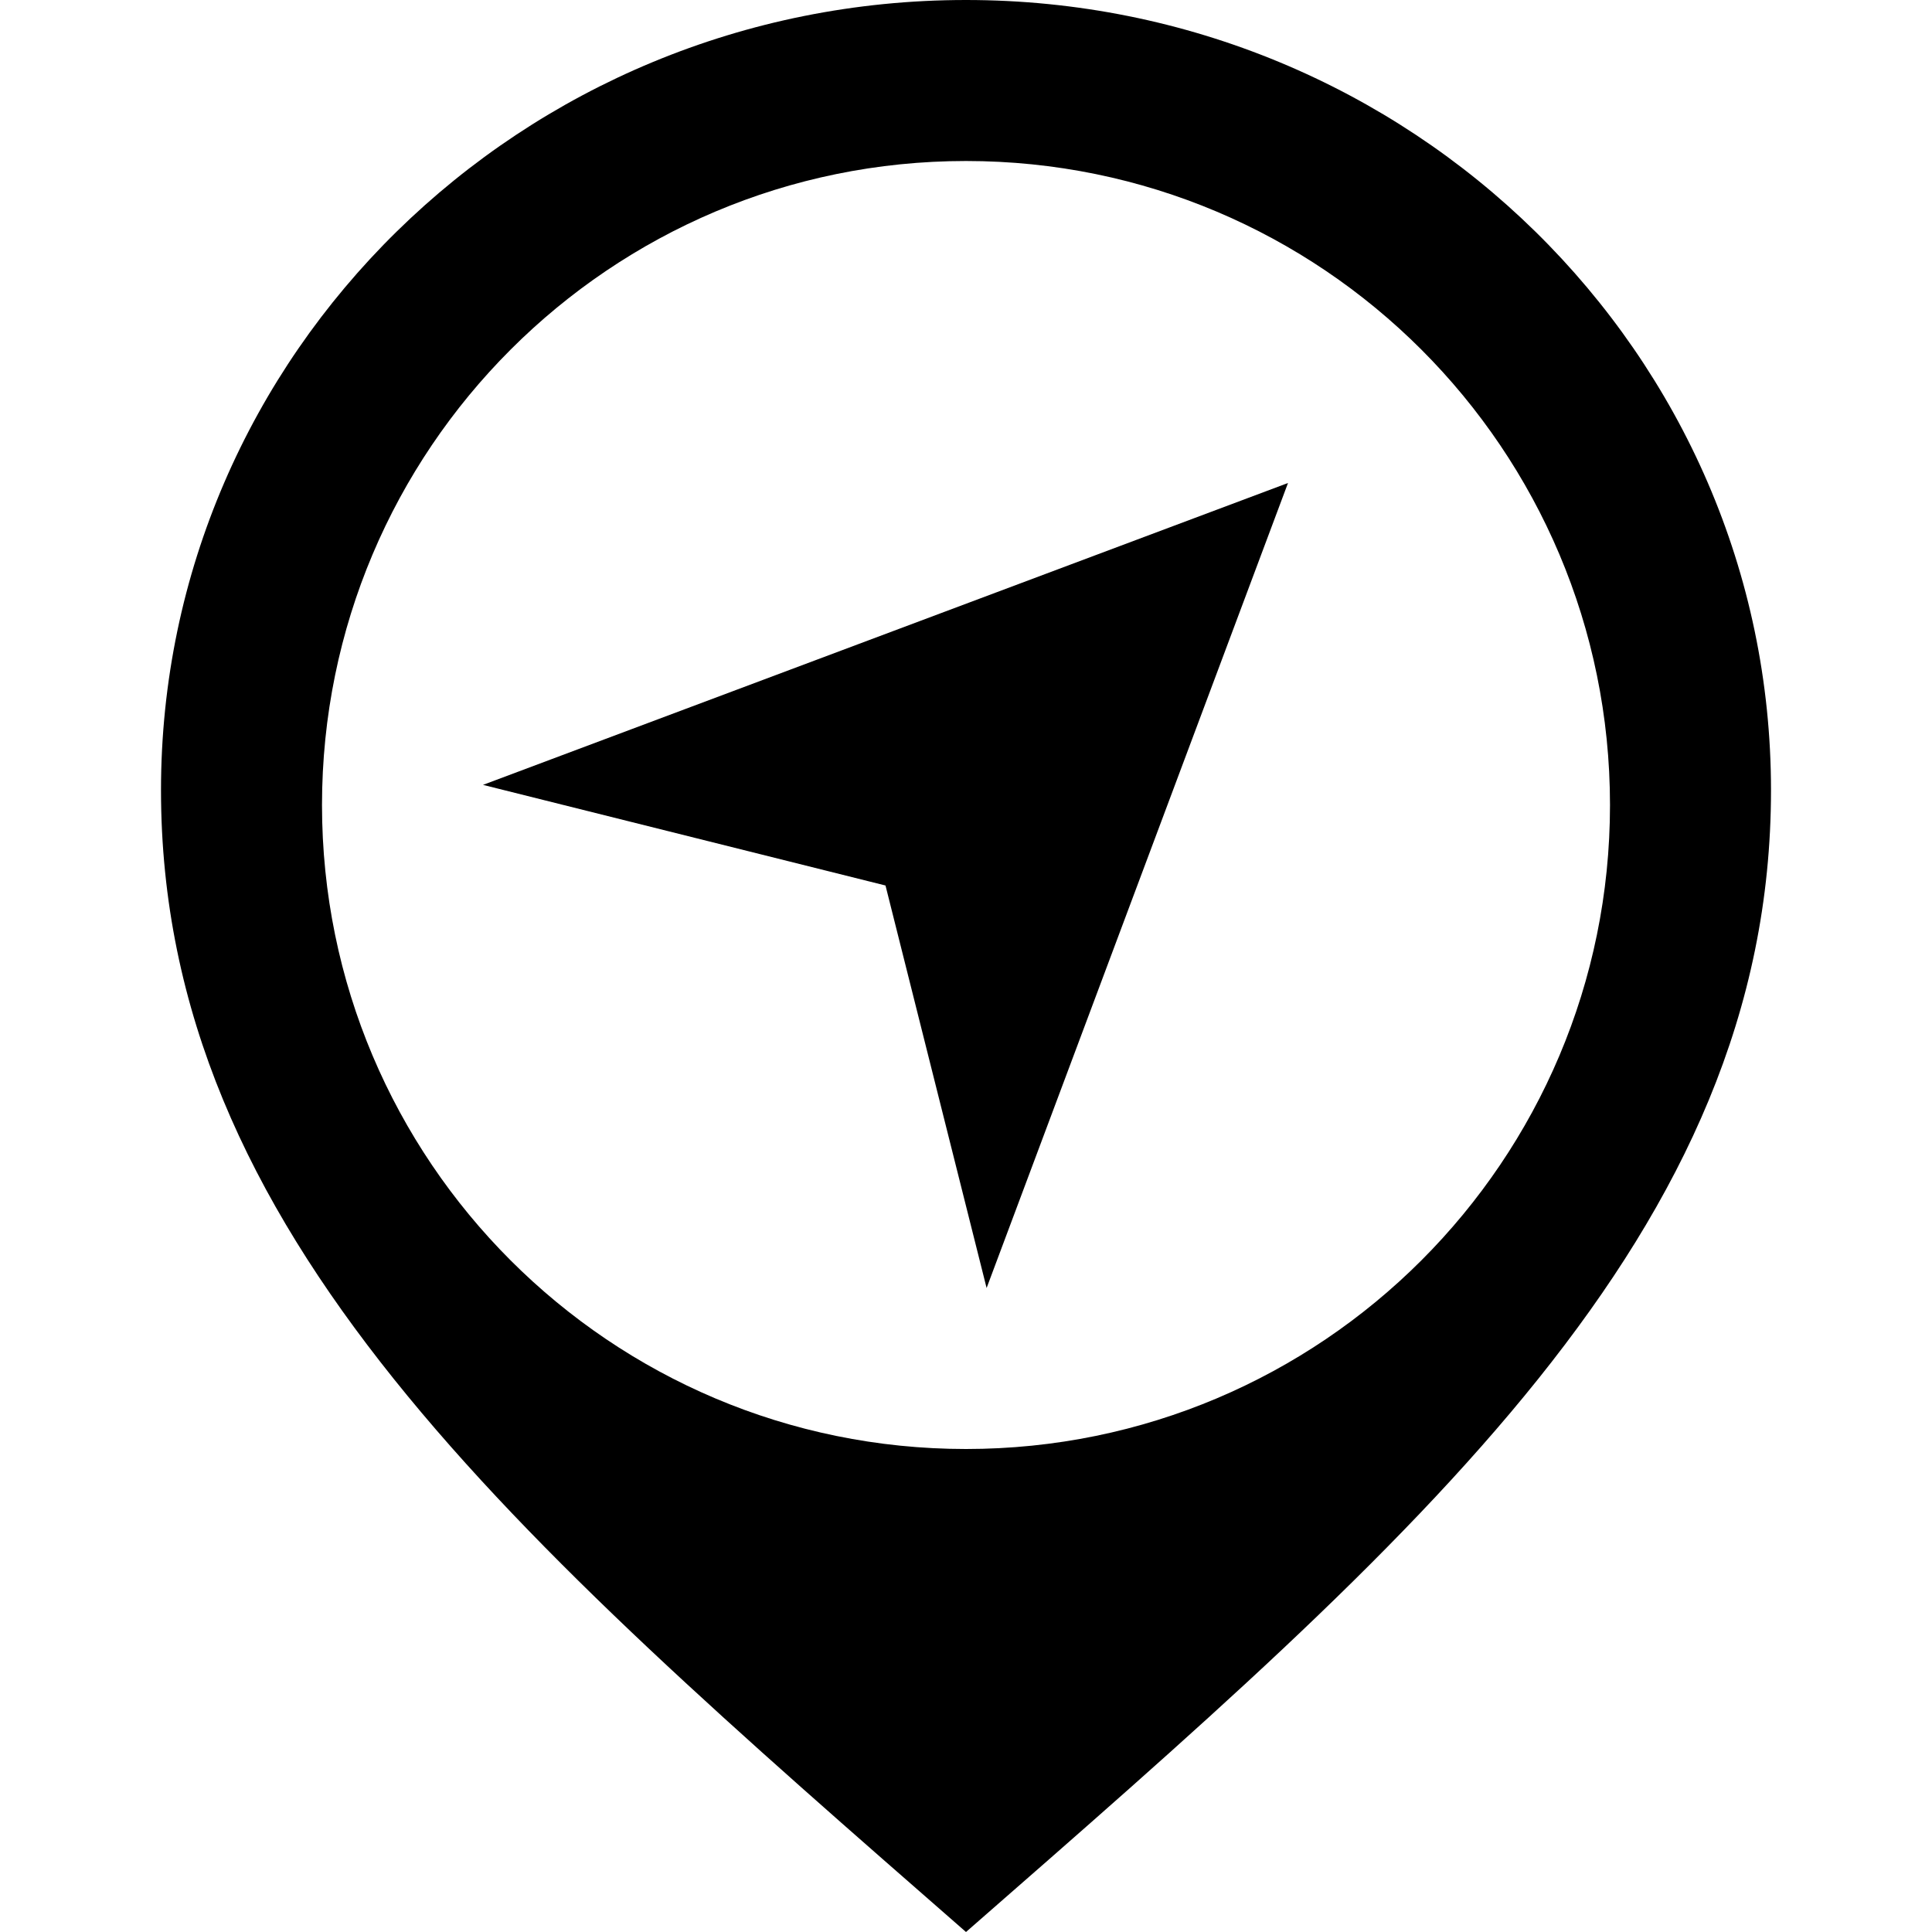 <svg xmlns="http://www.w3.org/2000/svg" width="24" height="24" viewBox="0 0 24 24"><path d="M11 11l1.256 5L16 6 6 9.75 11 11zm1-11C6.478 0 2 4.395 2 9.815 2 15.32 6.375 19.083 12 24c5.625-4.917 10-8.68 10-14.185C22 4.395 17.522 0 12 0zm0 18c-4.419 0-8-3.582-8-8s3.581-8 8-8 8 3.582 8 8-3.581 8-8 8z"/></svg>